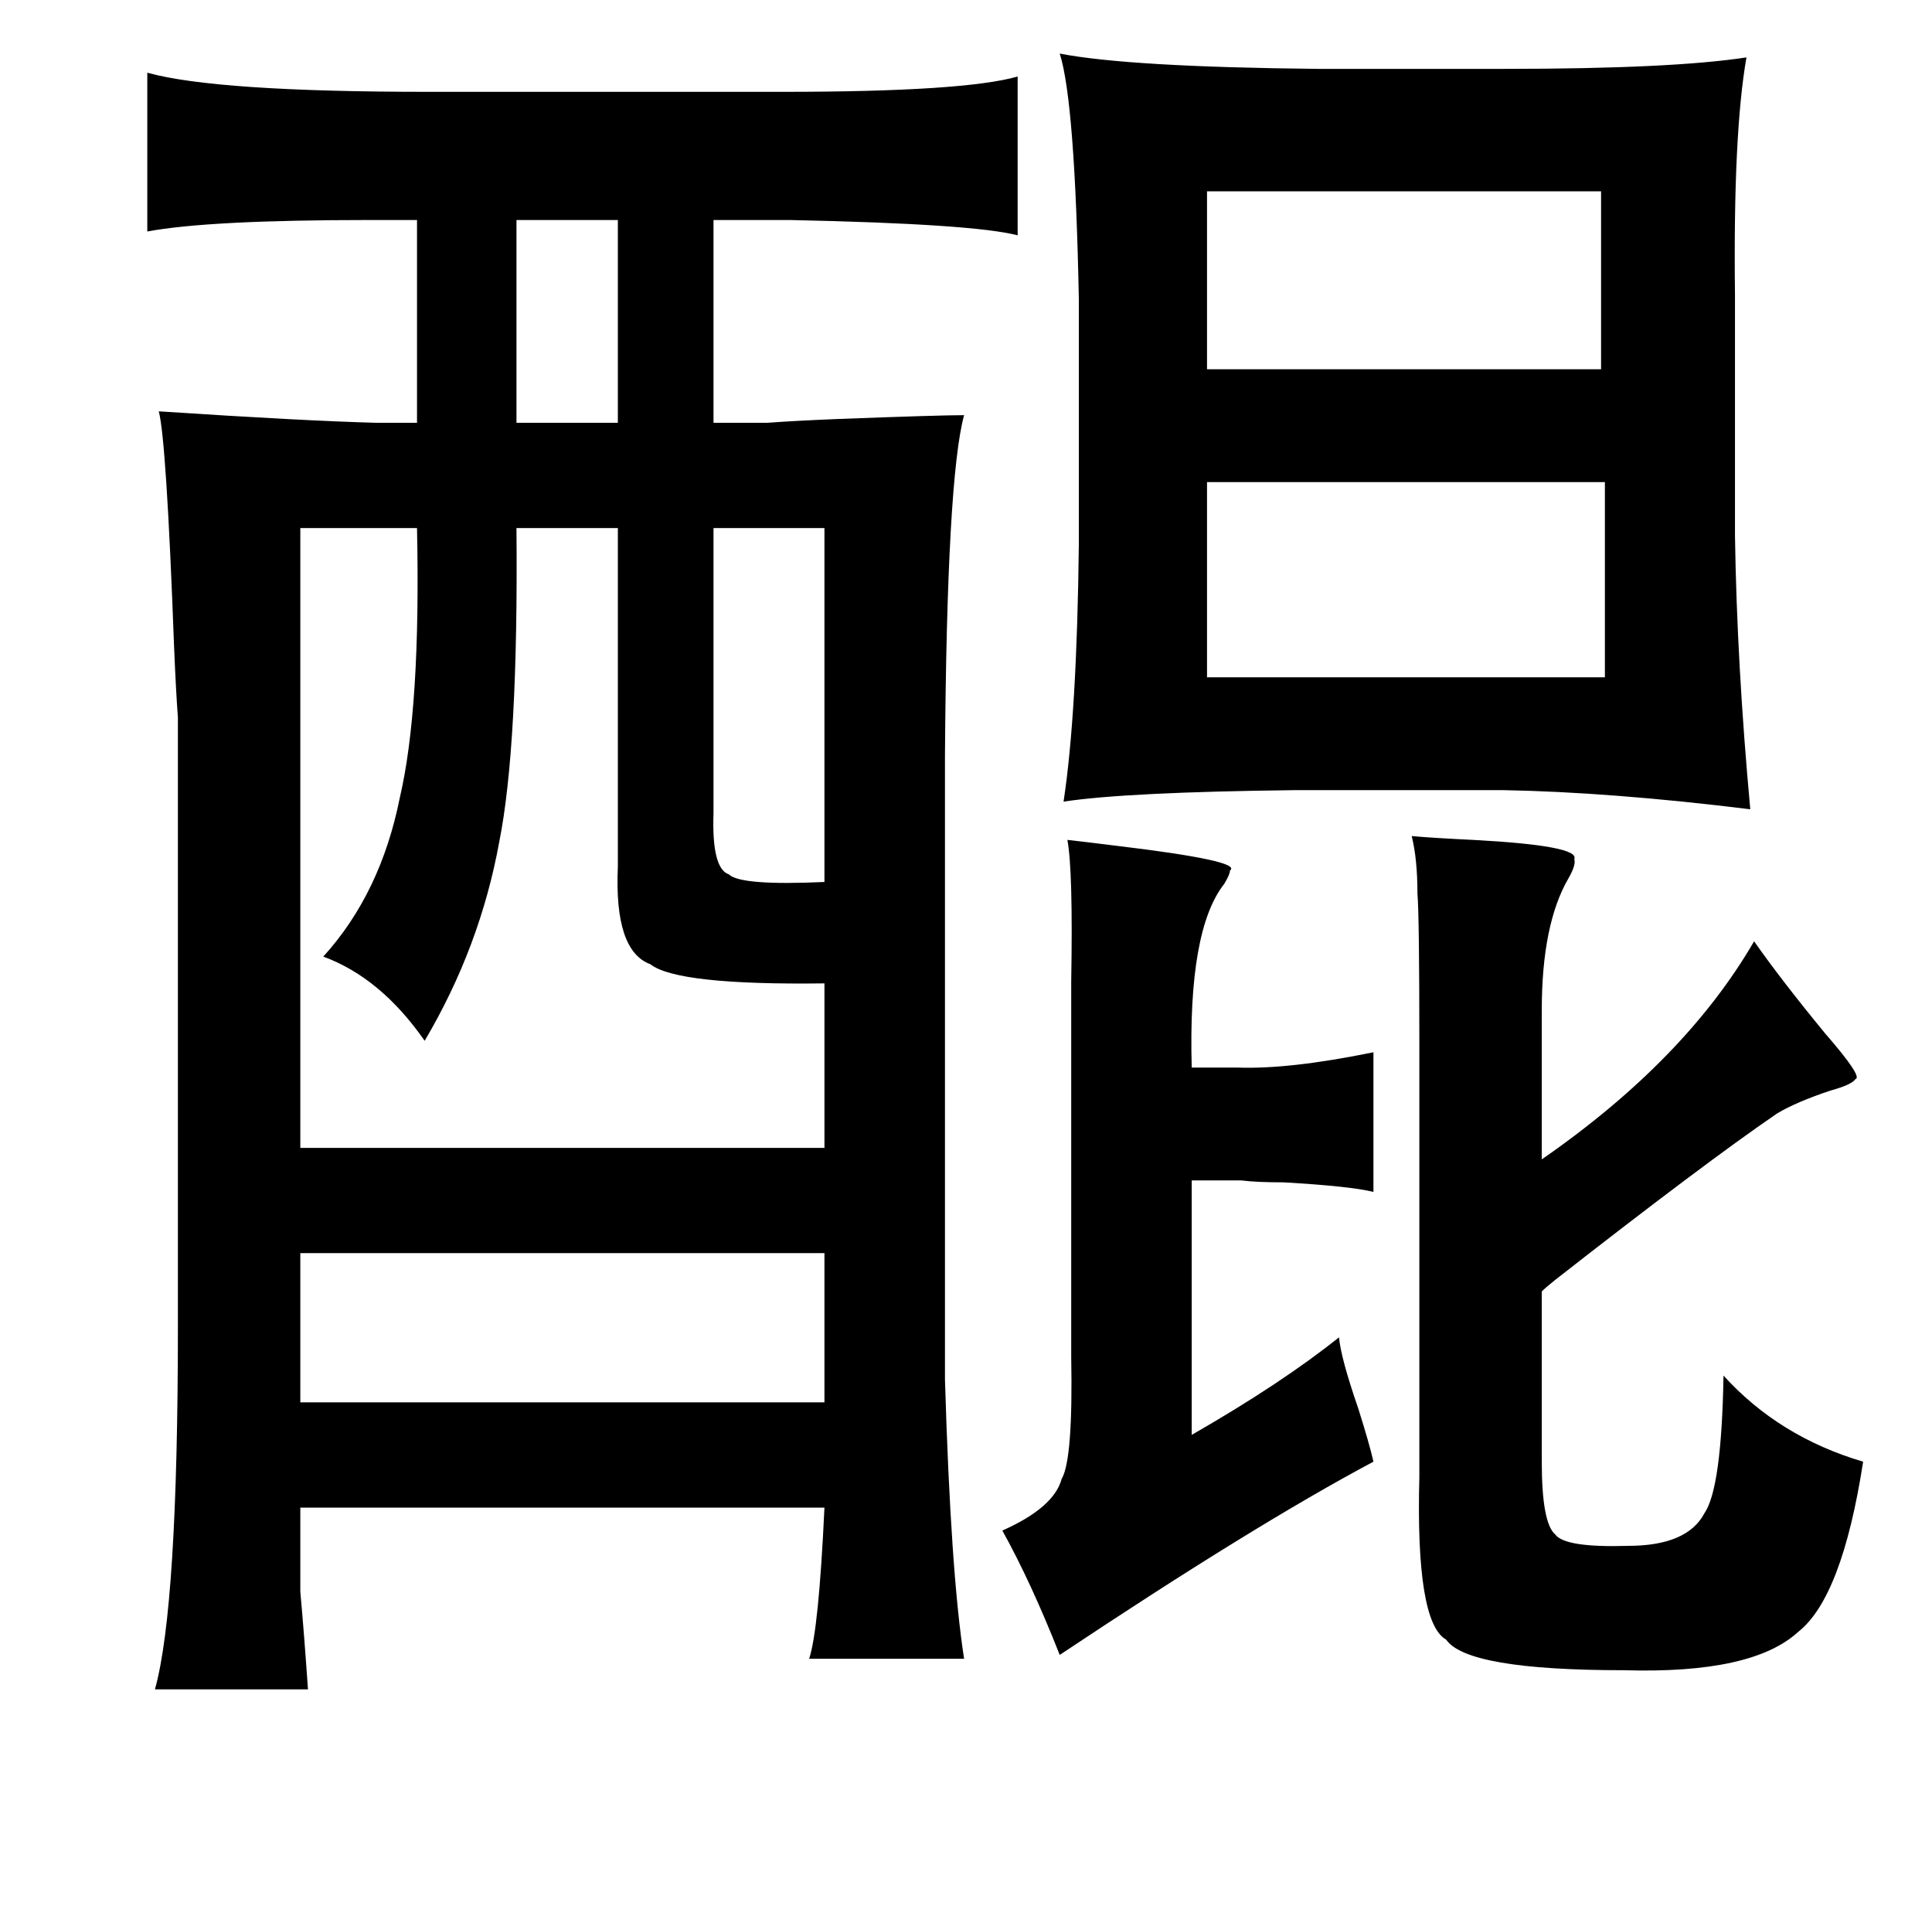 <?xml version="1.0" standalone="no"?>
<!DOCTYPE svg PUBLIC "-//W3C//DTD SVG 1.1//EN" "http://www.w3.org/Graphics/SVG/1.1/DTD/svg11.dtd" >
<svg xmlns="http://www.w3.org/2000/svg" xmlns:xlink="http://www.w3.org/1999/xlink" version="1.1" viewBox="-10 0 1010 1000">
   <path fill="currentColor"
d="M544 28q36 7 135 8h97q88 0 127 -6q-7 40 -6 124v9v117q1 67 8 143q-73 -9 -129 -10h-109q-88 1 -121 6q7 -46 8 -135v-127q-2 -104 -10 -129zM67 38q36 10 147 10h185q95 0 123 -8v83q-23 -6 -119 -8h-40v106h28q13 -1 37 -2q53 -2 66 -2q-9 33 -10 178v326
q3 101 10 146h-81q5 -15 8 -79h-274v44q2 22 4 51h-80q12 -43 12 -190v-318q-1 -13 -2 -37q-4 -108 -8 -123q76 5 114 6h21v-106h-25q-84 0 -116 6v-83zM621 100v93h206v-93h-206zM260 115v106h53v-106h-53zM621 252v102h208v-102h-208zM260 276q1 114 -9 164
q-10 55 -39 104q-23 -33 -53 -44q30 -33 40 -83q11 -47 9 -141h-61v324h274v-86q-77 1 -91 -10q-19 -7 -17 -51v-177h-53zM421 276h-58v149q-1 29 8 32q6 6 50 4v-185zM728 437q11 1 32 2q56 3 53 10q1 3 -3 10q-14 24 -14 69v78q75 -52 111 -114q14 20 37 48q20 23 16 24
q-2 3 -13 6q-18 6 -28 12q-38 26 -116 87q-5 4 -7 6v89q0 32 7 38q5 7 38 6q31 0 40 -17q9 -13 10 -72q29 32 73 45q-11 71 -34 89q-24 22 -91 20q-82 0 -93 -16q-16 -9 -14 -85v-226q0 -67 -1 -79q0 -18 -3 -30zM548 439q9 1 25 3q67 8 60 13q0 2 -3 7q-19 24 -17 96h24
q27 1 71 -8v73q-12 -3 -47 -5q-14 0 -22 -1h-26v133q47 -27 77 -51q1 11 10 37q6 19 8 28q-62 33 -164 101q-15 -38 -30 -65q27 -12 31 -27q6 -10 5 -64v-177v-19q1 -58 -2 -74zM147 655v78h274v-78h-274z" />
</svg>
